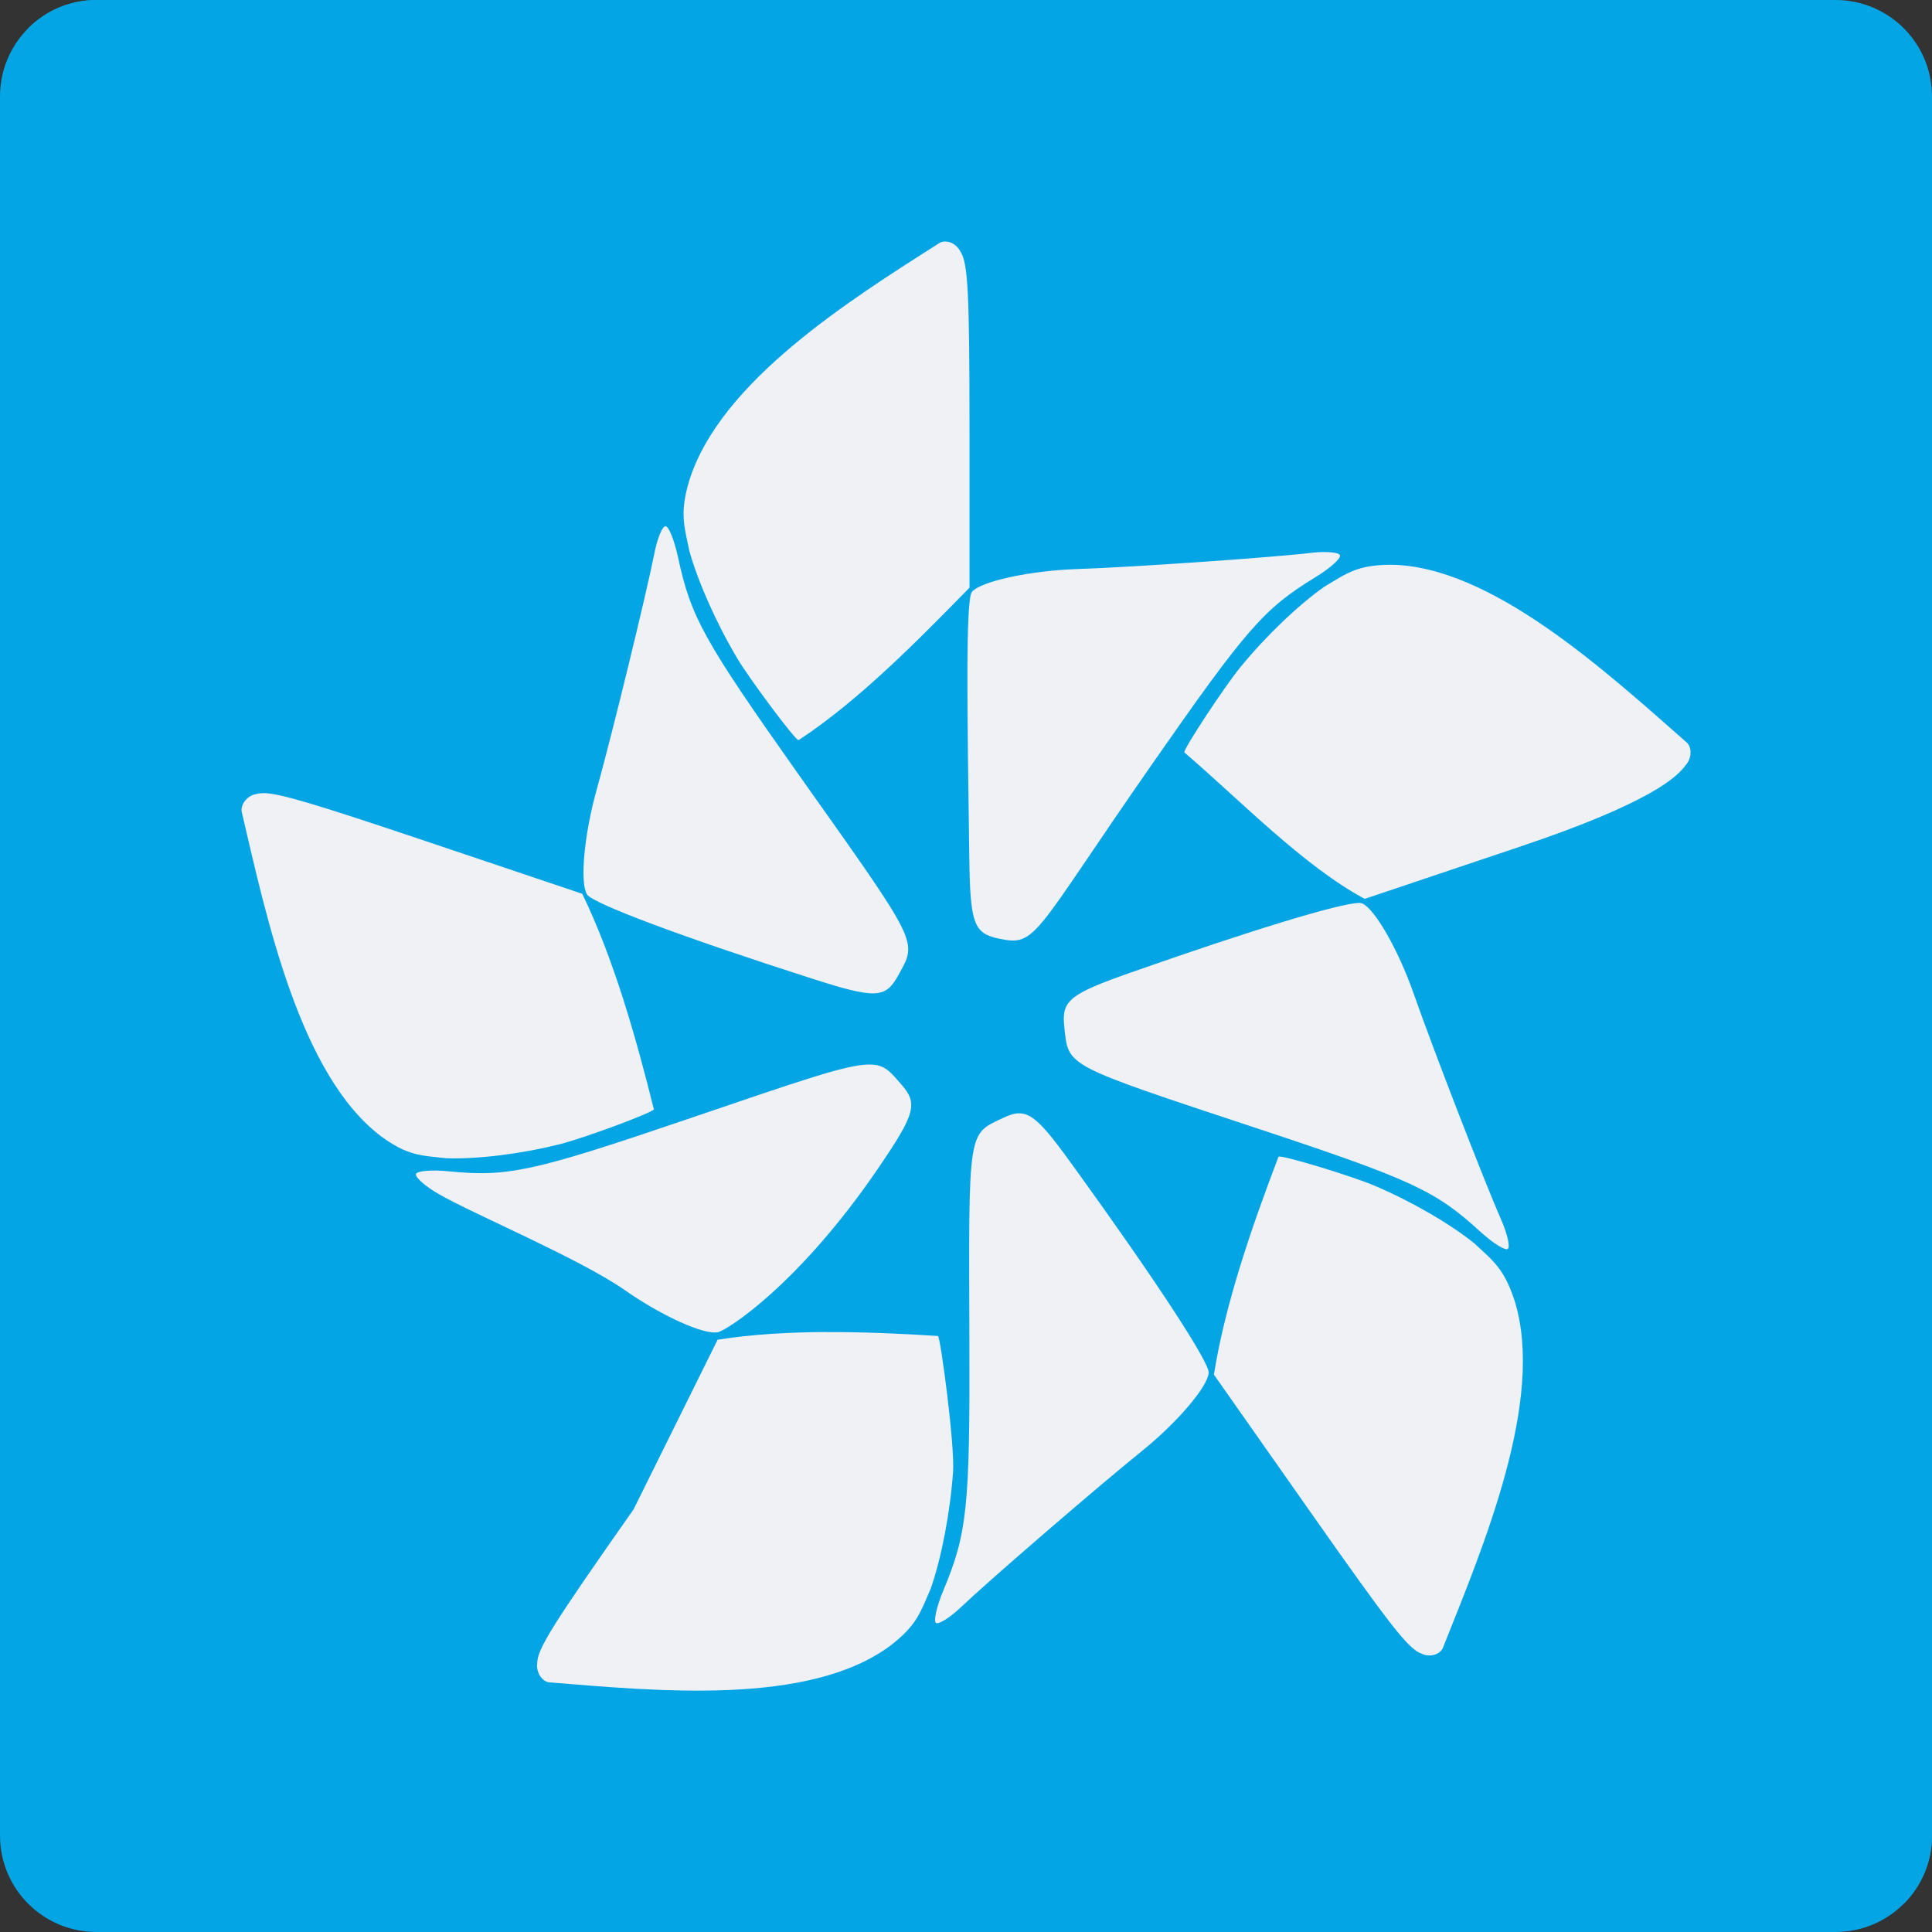 <svg xmlns="http://www.w3.org/2000/svg" width="16" height="16" version="1.1">
 <rect width="100%" height="100%" fill="#333333" stroke="none"/>
 <path style="fill:#04a5e5" d="m 0.8,0 12.524,1.876 c 0.443,0 0.8,0.357 0.8,0.8 L 16,15.2 C 16,15.643 15.643,16 15.2,16 H 0.8 C 0.357,16 0,15.643 0,15.2 V 0.8 C 0,0.357 0.357,0 0.8,0 Z"/>
 <path style="fill:#04a5e5" d="M 0.8,0 C 0.578,0 0.378,0.089 0.234,0.234 L 15.766,15.766 C 15.911,15.622 16,15.422 16,15.2 V 0.8 C 16,0.357 15.643,0 15.2,0 Z"/>
 <path style="fill:#eff1f5" d="m 7.828,2 c -0.016,-3.108e-4 -0.031,0.003 -0.044,0.01 C 7.029,2.49 5.971,3.157 5.71,3.974 5.628,4.245 5.664,4.345 5.709,4.563 5.783,4.826 5.937,5.17 6.108,5.456 6.22,5.641 6.586,6.13 6.613,6.13 7.121,5.797 7.62,5.284 8.029,4.867 V 3.595 c 0,-1.184 -0.012,-1.418 -0.077,-1.515 -0.025,-0.048 -0.076,-0.08 -0.123,-0.08 z m -2.317,2.358 c -0.027,6.857e-4 -0.069,0.105 -0.093,0.231 C 5.353,4.917 5.068,6.087 4.941,6.541 4.838,6.911 4.801,7.307 4.861,7.407 4.905,7.481 5.656,7.762 6.73,8.106 7.251,8.273 7.333,8.269 7.438,8.079 7.598,7.788 7.623,7.839 6.619,6.422 5.828,5.303 5.722,5.114 5.615,4.614 5.584,4.472 5.538,4.357 5.511,4.358 Z m 5.473,0.214 c -0.038,-7.714e-4 -0.082,0.001 -0.129,0.007 -0.322,0.038 -1.485,0.119 -1.942,0.134 -0.371,0.013 -0.79,0.099 -0.864,0.189 -0.054,0.066 -0.038,1.02 -0.022,2.183 0.007,0.564 0.036,0.644 0.244,0.688 0.317,0.068 0.278,-0.021 1.271,-1.446 0.784,-1.125 0.925,-1.286 1.352,-1.547 0.121,-0.074 0.212,-0.155 0.203,-0.181 -0.005,-0.016 -0.05,-0.026 -0.113,-0.027 z m 0.527,0.105 c -0.274,0.003 -0.355,0.07 -0.542,0.181 -0.219,0.154 -0.488,0.412 -0.698,0.669 C 10.136,5.693 9.8,6.204 9.808,6.231 10.271,6.627 10.793,7.171 11.302,7.444 l 1.288,-0.433 c 1.089,-0.366 1.3,-0.579 1.369,-0.673 0.037,-0.039 0.05,-0.1 0.036,-0.146 -0.005,-0.015 -0.012,-0.029 -0.023,-0.04 C 13.297,5.558 12.343,4.681 11.511,4.677 Z m -9.331,1.892 c -0.025,0 -0.045,0.003 -0.062,0.008 -0.052,0.009 -0.097,0.051 -0.112,0.097 -0.005,0.015 -0.007,0.031 -0.005,0.046 0.208,0.89 0.482,2.18 1.153,2.689 0.224,0.164 0.327,0.159 0.541,0.183 0.264,0.009 0.628,-0.037 0.944,-0.117 C 4.844,9.423 5.406,9.214 5.415,9.187 5.266,8.585 5.079,7.932 4.822,7.402 L 3.535,6.969 C 2.616,6.66 2.316,6.569 2.18,6.568 Z M 11.258,7.478 C 11.105,7.477 10.369,7.701 9.371,8.052 8.855,8.233 8.79,8.286 8.814,8.504 c 0.036,0.332 -0.013,0.307 1.604,0.843 1.276,0.423 1.469,0.513 1.84,0.852 0.105,0.096 0.208,0.16 0.229,0.144 0.021,-0.017 -0.004,-0.126 -0.056,-0.244 C 12.297,9.795 11.863,8.675 11.708,8.23 11.581,7.868 11.386,7.526 11.28,7.481 c -0.005,-0.002 -0.013,-0.003 -0.023,-0.003 z M 7.201,8.816 C 7.013,8.815 6.643,8.945 5.685,9.271 4.412,9.704 4.205,9.749 3.712,9.7 c -0.139,-0.014 -0.26,-0.003 -0.267,0.023 -0.008,0.026 0.075,0.1 0.184,0.163 0.282,0.165 1.169,0.535 1.548,0.8 0.308,0.215 0.661,0.374 0.771,0.346 0.082,-0.021 0.671,-0.4 1.32,-1.35 C 7.582,9.222 7.605,9.14 7.462,8.978 7.373,8.877 7.33,8.816 7.201,8.816 Z m 1.234,0.404 c -0.039,0.001 -0.079,0.015 -0.127,0.038 -0.295,0.138 -0.286,0.082 -0.28,1.838 0.005,1.386 -0.018,1.603 -0.215,2.074 -0.056,0.133 -0.083,0.254 -0.062,0.27 0.022,0.016 0.115,-0.043 0.207,-0.13 0.239,-0.227 1.134,-0.999 1.495,-1.29 0.293,-0.236 0.548,-0.534 0.557,-0.651 0.006,-0.087 -0.441,-0.77 -1.114,-1.701 C 8.651,9.327 8.551,9.216 8.435,9.22 Z m 2.157,0.359 c -0.002,3.103e-4 -0.003,4.714e-4 -0.004,0.001 -0.221,0.578 -0.442,1.219 -0.535,1.804 l 0.796,1.133 c 0.673,0.958 0.816,1.14 0.924,1.178 0.047,0.024 0.107,0.018 0.145,-0.01 0.013,-0.009 0.023,-0.021 0.03,-0.035 0.338,-0.847 0.849,-2.056 0.596,-2.876 -0.088,-0.268 -0.174,-0.328 -0.334,-0.477 C 12.002,10.13 11.681,9.945 11.38,9.818 11.191,9.738 10.646,9.573 10.592,9.578 Z M 6.843,11.031 c -0.31,0.002 -0.617,0.019 -0.9,0.064 l -0.696,1.405 c -0.673,0.958 -0.796,1.155 -0.798,1.273 -0.008,0.054 0.016,0.111 0.054,0.14 0.013,0.01 0.027,0.017 0.041,0.019 0.883,0.071 2.153,0.2 2.829,-0.303 0.22,-0.169 0.248,-0.273 0.336,-0.476 0.089,-0.257 0.16,-0.629 0.184,-0.965 0.015,-0.217 -0.103,-1.107 -0.125,-1.124 -0.3,-0.019 -0.614,-0.034 -0.924,-0.032 z"/>
</svg>
